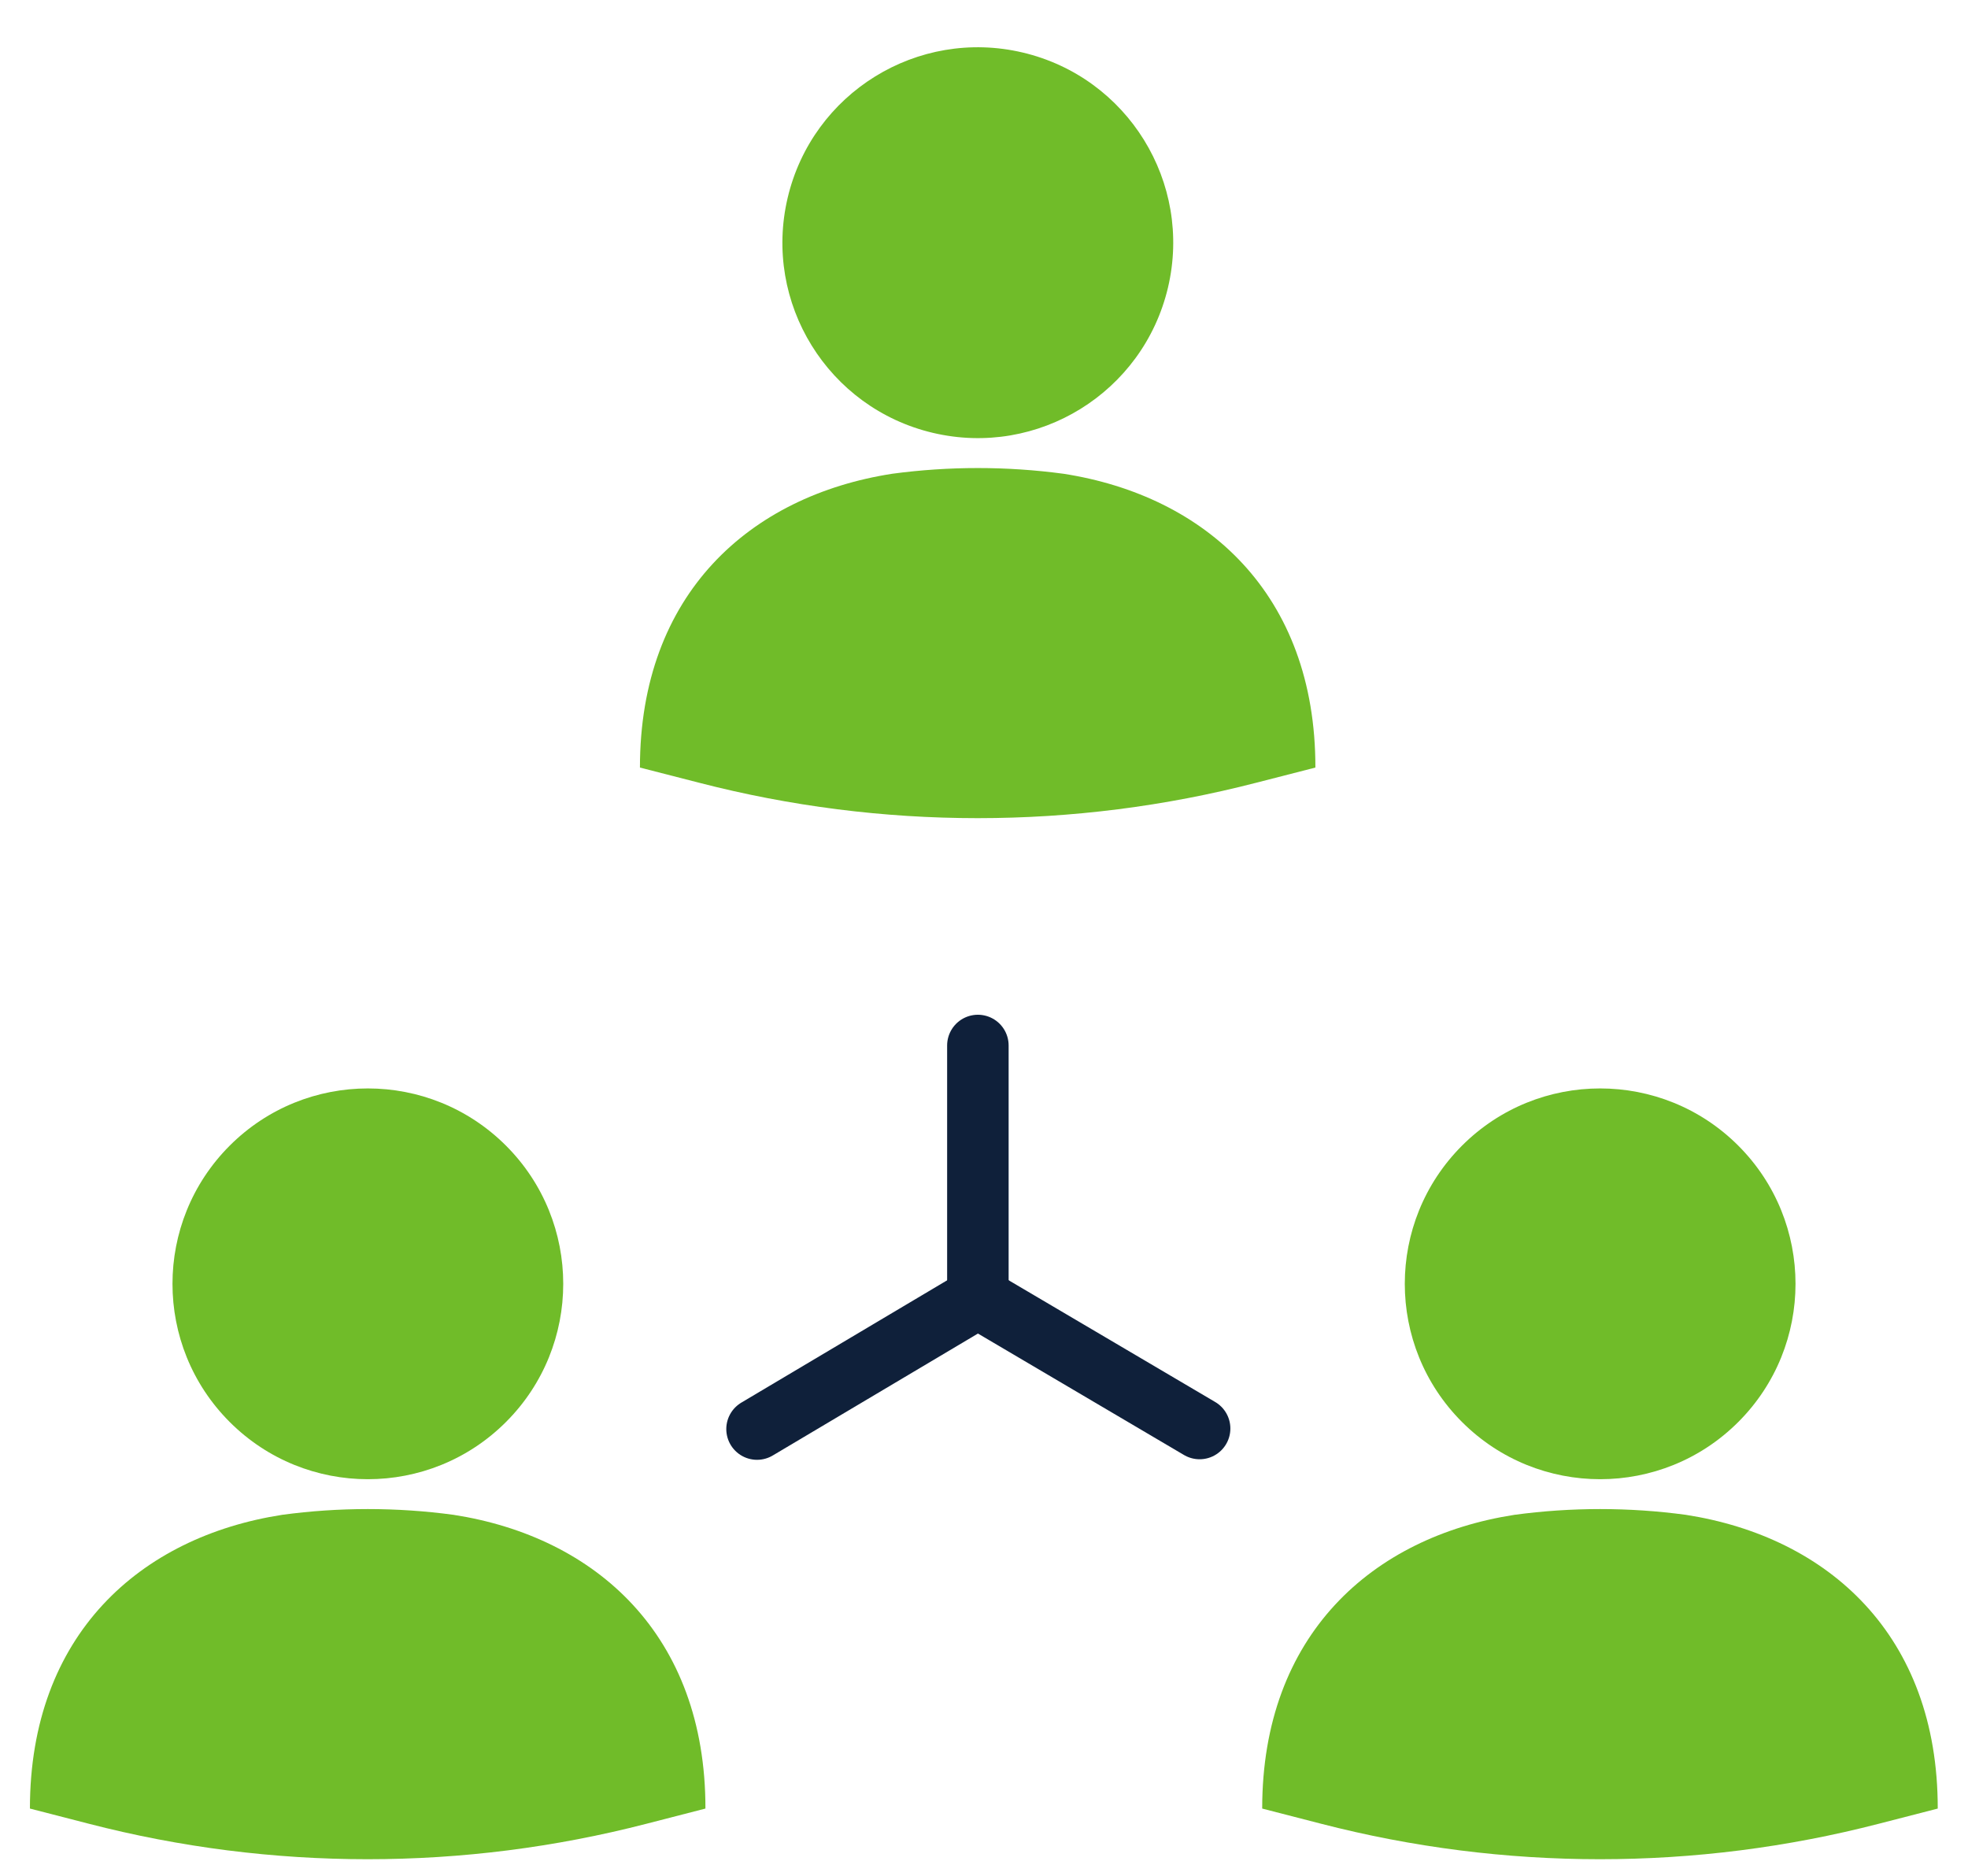 <svg width="64" height="61" viewBox="0 0 64 61" fill="none" xmlns="http://www.w3.org/2000/svg">
<path d="M24.619 46.471L31.801 42.203" stroke="#0F203A" stroke-width="2" stroke-linecap="round" stroke-linejoin="round"/>
<path d="M39.012 46.453L31.801 42.203" stroke="#0F203A" stroke-width="2" stroke-linecap="round" stroke-linejoin="round"/>
<path d="M31.801 33.998V42.203" stroke="#0F203A" stroke-width="2" stroke-linecap="round" stroke-linejoin="round"/>
<path d="M54.824 49.26C52.975 49.01 51.1 49.01 49.25 49.26C44.625 49.977 41.047 53.166 41.047 58.812L42.961 59.305C48.91 60.844 55.153 60.844 61.102 59.305L63.016 58.812C63.022 53.166 59.447 49.977 54.824 49.26Z" fill="#70BC29"/>
<path d="M56.53 46.241C59.011 43.76 59.011 39.737 56.53 37.255C54.049 34.774 50.026 34.774 47.545 37.255C45.064 39.737 45.064 43.76 47.545 46.241C50.026 48.722 54.049 48.722 56.53 46.241Z" fill="#70BC29"/>
<path d="M14.75 49.26C12.9 49.01 11.025 49.01 9.176 49.26C4.553 49.977 0.973 53.166 0.973 58.812L2.887 59.305C8.836 60.844 15.078 60.844 21.027 59.305L22.941 58.812C22.947 53.166 19.375 49.977 14.75 49.26Z" fill="#70BC29"/>
<path d="M16.455 46.241C18.937 43.76 18.937 39.737 16.455 37.255C13.974 34.774 9.951 34.774 7.47 37.255C4.989 39.737 4.989 43.76 7.47 46.241C9.951 48.722 13.974 48.722 16.455 46.241Z" fill="#70BC29"/>
<path d="M34.586 15.406C32.737 15.158 30.863 15.158 29.014 15.406C24.389 16.125 20.811 19.312 20.811 24.96L22.725 25.451C28.673 26.99 34.915 26.99 40.863 25.451L42.777 24.96C42.783 19.314 39.211 16.125 34.586 15.406Z" fill="#70BC29"/>
<path d="M37.983 9.352C38.788 5.936 36.673 2.514 33.258 1.708C29.843 0.902 26.421 3.017 25.615 6.433C24.809 9.848 26.924 13.27 30.339 14.076C33.755 14.882 37.176 12.767 37.983 9.352Z" fill="#70BC29"/>
</svg>

